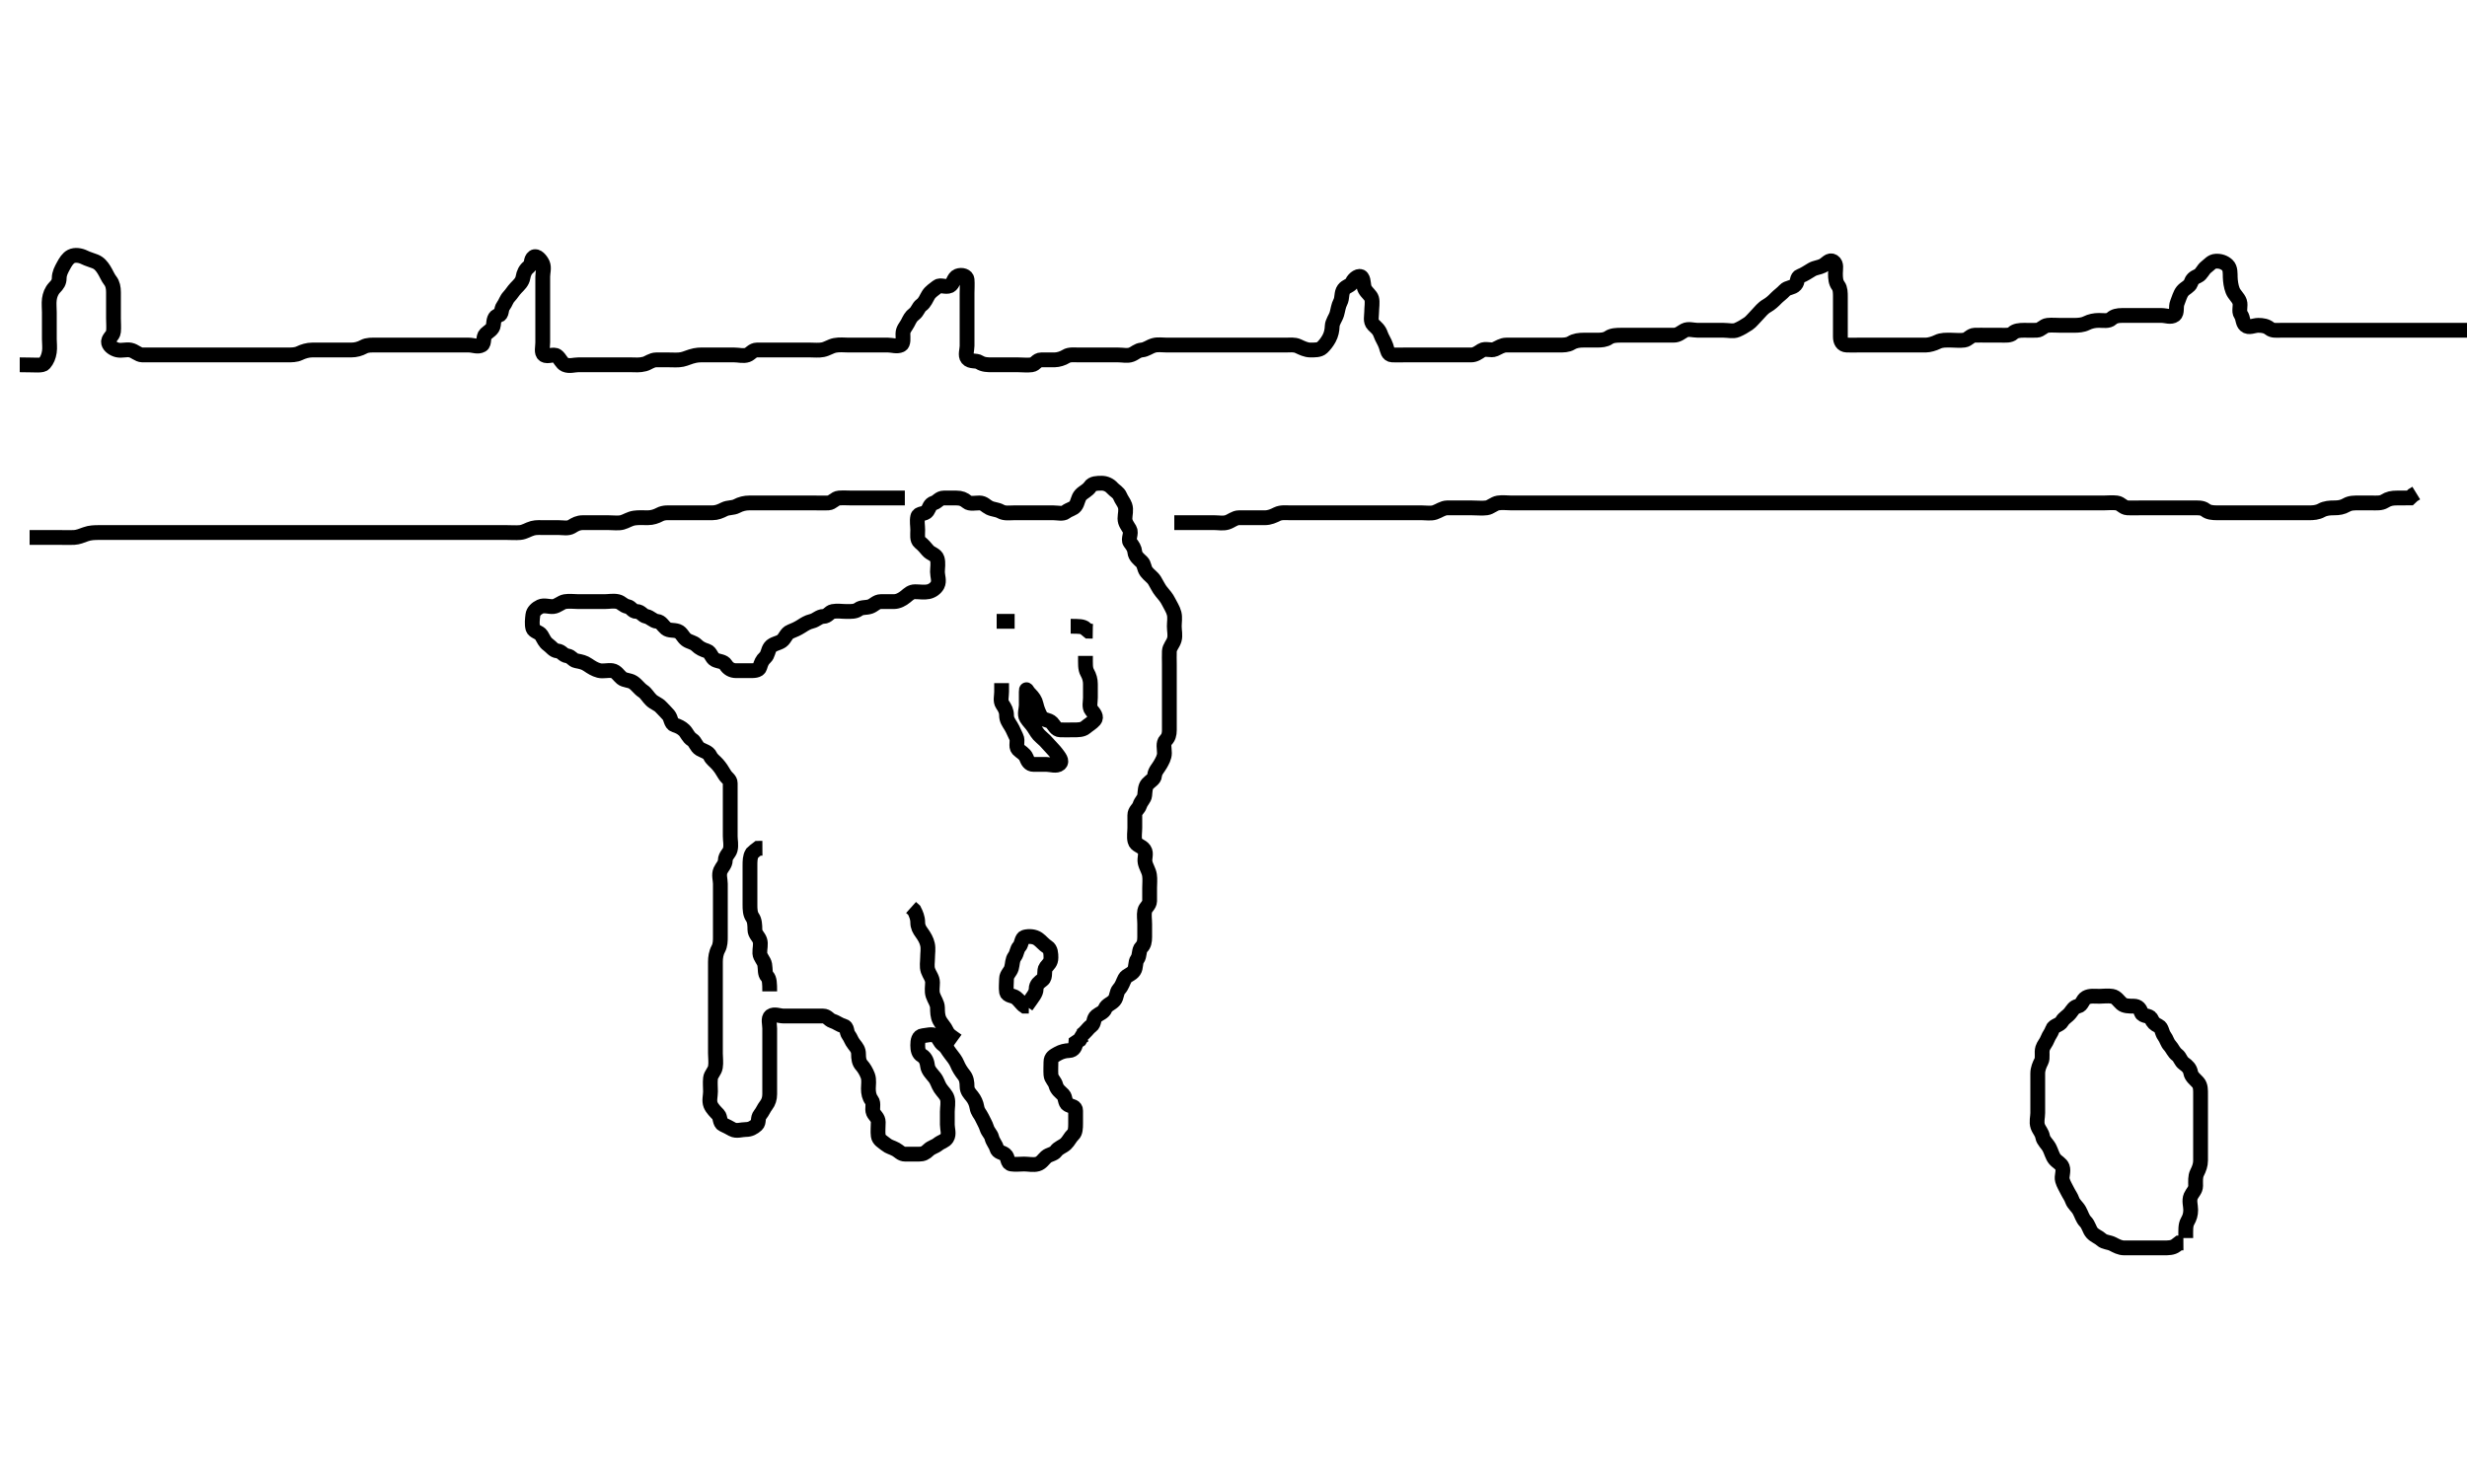 <svg width="500" height="300.752" xmlns="http://www.w3.org/2000/svg" xmlns:svg="http://www.w3.org/2000/svg" xmlns:xlink="http://www.w3.org/1999/xlink">
 <!-- Created with SVG-edit - http://svg-edit.googlecode.com/ -->
 <g display="inline" class="layer">
  <title>Layer 1</title>
  <path t="2997,3058,3063,3079,3083,3083,3097,3098,3105,3114,3116,3120,3129,3133,3146,3148,3150,3155,3163,3165,3179,3182,3199,3201,3214,3229,3232,3246,3251,3272,3272,3295,3301,3316,3326,3342,3351,3359,3359,3367,3375,3378,3393,3396,3416,3422,3447,3468,3488,3497,3513,3543,3545,3575,3583,3603,3613,3633,3646,3652,3662,3704,3752,3776,3841,3866,3887,3898,3916,3947,3989,4054,4197,4205,4219,4230,4232,4236,4246,4250,4260,4271,4284,4288,4297,4301,4313,4330,4346,4362,4369,4371,4387,4400,4413,4432,4433,4434,4447,4448,4463,4465,4478,4483,4493,4497,4500,4510,4519,4530,4545,4549,4554,4560,4569,4578,4593,4603,4603,4636,4652,4658,4672,4698,4702,4729,4747,4755,4764,4780,4782,4818,4832,4836,4846,4864,4869,4880,4899,4919,4940,4947,4988,5017,5034,5048,5077,5128,5128,5158,5359,5371,5396,5404,5448,5473,5484,5501,5521,5550,5565,5594,5599,5613,5680" d="M443,250.943C443,249.332 442.923,248.34 443.353,247.585C443.803,246.794 443.999,246.143 444,245.243C444.001,244.343 443.633,243.363 444.021,242.463C444.329,241.749 444.998,241.238 445,240.379C445.002,239.422 444.905,238.498 445.284,237.743C445.72,236.875 446,236.109 446,235.238C446,234.379 446,233.507 446,232.553C446,231.657 446,230.744 446,229.89C446,228.943 446,228.109 446,227.238C446,226.379 446,225.5 446,224.648C446,223.657 446,222.744 446,221.89C446,220.995 446.046,220.072 445.479,219.422C444.941,218.804 444.15,218.264 444,217.422C443.848,216.567 443.346,216.088 442.647,215.59C441.914,215.067 441.881,214.304 441.284,213.857C440.531,213.294 440.264,212.454 439.779,211.942C439.225,211.358 439.143,210.657 438.647,209.995C438.146,209.327 438.168,208.279 437.5,207.963C436.663,207.569 436.374,207.28 435.979,206.443C435.664,205.774 434.278,206.046 434.004,205.295C433.712,204.494 433.389,203.948 432.436,203.943C431.564,203.938 430.594,203.952 430,203.443C429.409,202.936 428.951,202.087 428.084,201.943C427.179,201.792 426.353,201.943 425.479,201.943C424.521,201.943 423.571,201.786 422.801,202.227C422.017,202.675 422,203.762 421.167,203.943C420.304,204.129 420.117,204.651 419.575,205.332C418.976,206.083 418.305,206.308 417.915,207.027C417.489,207.811 416.269,207.836 416.004,208.59C415.698,209.465 415.284,209.837 415.011,210.553C414.701,211.365 414.184,211.858 414,212.463C413.715,213.4 414.104,214.391 413.716,215.143C413.377,215.8 413.002,216.643 413,217.585C412.998,218.463 413,219.332 413,220.3C413,221.143 413,222.043 413,222.943C413,223.859 413,224.647 413,225.585C413,226.463 412.693,227.384 413.004,228.295C413.268,229.067 413.835,229.532 414,230.443C414.149,231.263 414.933,231.851 415.353,232.648C415.731,233.367 415.956,234.331 416.425,234.917C416.94,235.56 417.725,235.834 417.989,236.553C418.318,237.448 417.767,238.412 418.004,239.238C418.225,240.006 418.636,240.643 419.021,241.422C419.38,242.15 419.718,242.514 420.011,243.332C420.275,244.069 420.994,244.57 421.425,245.343C421.882,246.16 422.086,247.026 422.647,247.59C423.353,248.299 423.435,249.248 424,249.885C424.573,250.531 425.309,250.709 425.947,251.295C426.519,251.82 427.425,251.752 428.221,252.164C428.898,252.514 429.643,252.94 430.521,252.943C431.479,252.945 432.357,252.943 433.296,252.943C434.167,252.943 435,252.943 435.947,252.943C436.704,252.943 437.643,252.943 438.521,252.943C439.479,252.943 440.353,252.938 441,252.443L441.647,251.947L442.521,251.943" id="svg_2" stroke-width="3" stroke="#000" fill="none"/>
  <path t="7817,7923,7932,7944,7945,7945,7951,7961,7964,7966,7978,7981,7986,7995,8002,8002,8013,8014,8016,8024,8028,8043,8046,8058,8066,8087,8088,8095,8112,8115,8129,8136,8150,8162,8178,8188,8198,8213,8217,8228,8252,8264,8279,8283,8295,8321,8330,8330,8334,8346,8346,8349,8368,8368,8393,8473,8484,8516,8532,8532,8547,8553,8565,8569,8579,8592,8597,8612,8621,8628,8629,8645,8663,8668,8693,8695,8695,8717,8730,8746,8749,8751,8765,8780,8785,8796,8798,8813,8816,8828,8832,8837,8845,8850,8863,8865,8878,8884,8898,8912,8921,8930,8936,8947,8952,8965,8979,8983,9000,9015,9031,9048,9050,9064,9068,9068,9081,9085,9098,9101,9119,9130,9148,9164,9169,9186,9203,9213,9236,9257,9276,9286,9308,9330,9352,9379,9384,9410,9418,9427,9449,9458,9483,9524,9533,9548,9582,9596,9609,9739,9760,9836,9856,9861,9867,9881,9894,9901,9914,9934,9949,9954,10067,10087,10097,10143,10171,10199,10212,10231,10261,10279,10296,10302,10333,10375,10409,10433,10446,10452,10467,10480,10503,10518,10563,10594,10622,10632,10648,10704,10751,10788,10812,10837,10848,10862,10888,10932,10937,10995,11005,11015,11028,11045,11052,11092,11099,11113,11146,11147,11165,11184,11223,11236,11328,11345,11363,11383,11410,11441,11635,11643,11692,11693,11718,11769,11788,11812,11830,11834,11846,11853,11867,11886,11900,11919,11930,11948,11950,11963,11970,11980,11982,12003,12014,12034,12047,12053,12081,12104,12131,12136,12155,12177,12183,12190,12211,12213,12233,12235,12237,12247,12269,12280,12284,12297,12312,12332,12334,12364,12365,12412,12413,12516,12528,12548,12558,12562,12578,12579,12593,12609,12613,12614,12624,12627,12641,12649,12660,12664,12684,12705,12733,12743,12762,12769,12788,12793,12799,12812,12830,12833,12848,12863,12879,12883,12915,12916,12930,12948,12966,12980,13000,13036,13081,13107,13135,13149,13185,13196,13204,13218,13230,13248,13252,13267,13279,13298,13321,13343,13427,13432,13454,13467,13478,13494,13514,13529,13535,13536,13551,13592,13594,13624,13646,13648,13676,13688,13706,13708,13716,13731,13759,13765,13785,13795,13802,13818,13835,13851,13864,13878,13885,13899,13931,13938,13957,13972,13972,13997,13997,13999,14010,14029,14032,14044,14056,14065,14066,14073,14090,14099,14107,14115,14129,14145,14149,14169,14178,14183,14185,14195,14202,14204,14215,14218,14228,14238,14257,14270,14272,14286,14296,14321,14334,14345,14364,14379,14383,14397,14404,14416,14418,14431,14433,14453,14453,14467,14468,14483,14516,14528,14535,14550,14562,14583,14596,14627,14629,14646,14663,14667,14684,14699,14719,14732,14750,14762,14784,14797,14813,14830,14836,14860,14879,14886,14897,14905,14926,14942,14959,14970,14993,14999,15012,15028,15031,15048,15064,15082,15096,15114,15120,15133,15147,15153,15163,15179,15196,15199,15212,15217,15218,15237,15246,15268,15292,15317,15337,15343,15344,15362,15381,15407,15413,15427,15444,15452,15468,15484,15502,15583,15593,15613,15619,15631,15646,15655,15665,15670,15680,15697,15702,15707,15724,15735,15752,15766,15787,15800,15828,15833,15849,15872,15913,15949,15969,16002,16019,16048,16068,16125,16135,16148,16182,16195,16229,16251,16276,16302,16333,16346,16352,16372,16387,16397,16416,16433,16443,16458,16459,16469,16480,16482,16495,16503,16512,16520,16522,16531,16548,16565,16569,16576,16593,16602,16615,16625,16629,16647,16659,16661,16669,16680,16692,16702,16711,16729,16748,16749,16783,16795,16815,16829,16845,16913,16927,16951,16966,17000,17019,17030,17046,17051,17063,17080,17098,17132,17149,17182,17196,17202,17213,17220,17231,17246,17263,17280,17287,17298,17302,17313,17315,17325,17336,17350,17358,17410,17428,17449,17463,17475,17492,17592,17613,17629,17645,17647,17662,17670,17681,17687,17704,17714,17720,17733,17745,17746,17752,17765,17779,17786,17796,17815,17820,17830,17845,17851,17852,17877,17885,17897,17913,17919,17930,17947,17949,17951,17966,17979,17996,18013,18016,18032,18046,18072,18075,18104,18120,18225,18249,18282,18296,18323,18325,18345,18361,18380,18395,18429,18431,18446,18457,18478,18492,18498,18538,18557,18591,18599,18624,18646,18648,18674,18686,18696,18719,18852,18866,18916,18947,18964,18986,18996,19048,19067,19077,19099,19136,19168,19179,19195,19218,19233,19318,19354,19412,19430,19447" d="M219,209.943C220.036,209.332 220.386,208.503 221.167,207.943C221.848,207.454 221.539,206.502 222.221,205.943C222.866,205.414 223.663,205.245 223.979,204.463C224.302,203.665 225.253,203.461 225.833,202.776C226.399,202.109 226.231,201.143 226.801,200.511C227.444,199.798 227.56,199.129 228,198.3C228.326,197.685 229.311,197.555 229.833,196.776C230.307,196.07 230.043,195.06 230.5,194.443C231.054,193.694 230.761,192.572 231.353,192C231.86,191.51 232,190.843 232,189.917C232,189.141 232,188.109 232,187.332C232,186.379 231.837,185.491 232,184.647C232.145,183.9 232.982,183.507 233,182.647C233.019,181.721 233,180.843 233,179.968C233,179.141 233.102,178.219 232.979,177.401C232.834,176.433 232.305,175.803 232.085,174.828C231.89,173.96 232.435,172.985 231.915,172.228C231.337,171.387 230.245,171.4 230.021,170.463C229.816,169.609 230,168.647 230,167.776C230,166.943 230,166.143 230,165.243C230,164.3 230.752,163.989 230.995,163.238C231.286,162.344 231.916,161.957 232,161.227C232.098,160.374 232.069,159.489 232.575,158.917C233.143,158.274 233.95,157.943 234,157.238C234.067,156.3 234.728,155.725 235.167,154.943C235.559,154.243 236,153.507 236,152.647C236,151.721 235.675,150.639 236.284,150.028C236.82,149.49 237,148.843 237,147.995C237,147.141 237,146.3 237,145.422C237,144.463 237,143.585 237,142.647C237,141.776 237,140.843 237,139.995C237,139.141 237,138.3 237,137.422C237,136.463 237,135.585 237,134.647C237,133.776 236.958,132.842 237,131.995C237.043,131.138 237.74,130.57 238,129.657C238.25,128.779 238,127.89 238,126.943C238,126.109 238.183,125.212 237.964,124.343C237.747,123.48 237.2,122.697 236.833,121.943C236.462,121.179 235.911,120.551 235.353,119.89C234.858,119.303 234.497,118.465 233.999,117.659C233.572,116.969 232.864,116.571 232.353,115.89C231.838,115.205 231.928,114.385 231.425,113.907C230.81,113.32 230.084,112.788 230,111.907C229.928,111.145 229.594,110.672 229.036,109.932C228.56,109.3 229.41,108.105 228.943,107.295C228.548,106.611 228,105.995 228,105.109C228,104.295 228.317,103.368 228,102.463C227.775,101.821 227.324,101.355 226.989,100.553C226.672,99.793 225.931,99.489 225.425,98.917C224.857,98.274 224.053,97.943 223.296,97.943C222.357,97.943 221.392,97.956 220.947,98.647C220.463,99.399 219.602,99.706 219.053,100.3C218.437,100.965 218.469,101.93 217.943,102.59C217.485,103.165 216.661,103.235 216,103.776C215.44,104.234 214.357,103.943 213.479,103.943C212.611,103.943 211.715,103.943 210.801,103.943C209.916,103.943 209,103.943 208.121,103.943C207.296,103.943 206.357,103.943 205.5,103.943C204.575,103.943 203.637,104.123 202.801,103.659C202.067,103.251 201.302,103.302 200.521,102.922C199.791,102.567 199.425,101.943 198.5,101.943C197.643,101.943 196.561,102.202 196,101.721C195.388,101.198 194.801,100.943 193.833,100.943C193,100.943 192.084,100.943 191.296,100.943C190.357,100.943 190.047,101.697 189.284,101.941C188.395,102.226 188.408,102.92 187.943,103.59C187.456,104.29 186.182,103.941 186.001,104.744C185.801,105.635 186,106.553 186,107.422C186,108.379 185.813,109.408 186.425,109.907C187.136,110.485 187.551,110.985 188.057,111.59C188.631,112.276 189.687,112.383 189.943,113.238C190.209,114.127 190,115.042 190,115.943C190,116.744 190.437,117.766 190,118.59C189.675,119.203 189.001,119.763 188.121,119.943C187.301,120.11 186.353,119.943 185.479,119.943C184.611,119.943 184.148,120.436 183.564,120.917C182.839,121.514 182.026,121.925 181.199,121.943C180.357,121.961 179.389,121.94 178.521,121.943C177.647,121.945 177.126,122.668 176.389,122.932C175.552,123.232 174.656,123.01 173.975,123.517C173.334,123.994 172.436,123.943 171.564,123.943C170.611,123.943 169.698,123.773 168.801,123.944C168.045,124.088 167.778,124.926 166.9,124.943C165.974,124.961 165.453,125.701 164.521,125.922C163.67,126.123 163.06,126.524 162.425,126.932C161.703,127.396 160.93,127.75 160.199,128.028C159.333,128.357 159.121,129.446 158.425,129.932C157.718,130.426 156.637,130.487 156.122,131.164C155.613,131.832 155.691,132.709 155.053,133.295C154.481,133.82 154.263,134.339 153.995,135.238C153.769,136.001 152.704,135.943 151.779,135.943C150.9,135.943 150.025,135.943 149.199,135.943C148.285,135.943 147.559,135.517 147.084,134.744C146.632,134.009 145.711,134.125 144.9,133.721C144.194,133.369 144.049,132.181 143.284,131.944C142.463,131.69 141.785,131.394 141.167,130.776C140.549,130.159 139.722,130.143 139.084,129.659C138.4,129.14 138.126,128.217 137.389,127.953C136.492,127.632 135.607,127.895 134.975,127.368C134.316,126.818 134,126.015 133.167,125.943C132.354,125.872 131.833,125.109 131,124.943C130.167,124.776 129.943,123.945 129,123.943C128.167,123.941 127.955,123.088 127.199,122.944C126.302,122.773 126.002,122.125 125.199,121.944C124.308,121.743 123.389,121.943 122.521,121.943C121.564,121.943 120.704,121.943 119.778,121.943C118.9,121.943 118.025,121.943 117.199,121.943C116.285,121.943 115.377,121.796 114.521,121.943C113.678,122.087 113.012,122.859 112.121,122.943C111.299,123.02 110.277,122.601 109.5,122.963C108.743,123.316 108.084,123.928 108,124.647C107.9,125.501 107.774,126.493 108,127.332C108.185,128.019 109.337,128.119 109.715,128.744C110.209,129.563 110.395,130.161 111.084,130.659C111.818,131.189 112.154,131.859 113,131.943C113.874,132.029 114.053,132.799 115,132.943C115.824,133.068 116.045,133.797 116.801,133.941C117.815,134.135 118.395,134.25 119.167,134.776C119.85,135.242 120.546,135.69 121.389,135.907C122.256,136.13 123.233,135.801 124.084,135.943C124.951,136.087 125.344,136.9 126,137.443C126.603,137.941 127.57,137.831 128.3,138.3C129.1,138.813 129.514,139.577 130.333,140.109C130.966,140.521 131.34,141.292 132,141.922C132.618,142.511 133.413,142.709 133.943,143.295C134.434,143.839 135,144.346 135.5,144.943C136.023,145.568 135.951,146.701 136.704,146.938C137.525,147.196 138.11,147.501 138.647,148C139.207,148.519 139.476,149.46 140.284,149.944C140.93,150.331 141.1,151.363 141.878,151.821C142.607,152.25 143.572,152.415 143.943,153.238C144.247,153.912 144.857,154.274 145.425,154.917C145.931,155.489 146.387,156.159 146.833,156.943C147.278,157.722 148,157.979 148,158.744C148,159.776 148,160.553 148,161.507C148,162.379 148,163.332 148,164.228C148,165.042 148,165.968 148,166.744C148,167.643 148,168.543 148,169.507C148,170.385 148.238,171.267 147.999,172.227C147.817,172.955 147.013,173.442 147,174.379C146.988,175.238 146.329,175.749 146.021,176.463C145.641,177.344 146,178.3 146,179.141C146,180.109 146,180.943 146,181.89C146,182.647 146,183.585 146,184.463C146,185.422 146,186.3 146,187.141C146,188.109 146,188.968 146,189.89C146,190.647 146.002,191.562 145.575,192.343C145.125,193.164 145,194.109 145,194.943C145,195.859 145,196.647 145,197.585C145,198.463 145,199.332 145,200.3C145,201.141 145,202.109 145,202.943C145,203.859 145,204.647 145,205.585C145,206.463 145,207.332 145,208.3C145,209.141 145,210.109 145,210.943C145,211.859 145,212.647 145,213.543C145,214.443 145.152,215.345 144.995,216.3C144.852,217.175 144.084,217.763 144,218.553C143.9,219.501 144,220.379 144,221.238C144,222.164 143.683,223.112 144.036,223.968C144.339,224.703 145.04,225.38 145.575,225.932C146.037,226.409 145.835,227.611 146.521,227.922C147.312,228.28 147.778,228.55 148.436,228.907C149.275,229.361 150.285,228.943 151.199,228.943C152.053,228.943 152.714,228.581 153.353,228C153.894,227.507 153.491,226.643 154.057,225.947C154.595,225.286 154.756,224.71 155.284,224.027C155.769,223.399 156,222.647 156,221.776C156,220.843 156,220 156,219.141C156,218.3 156,217.422 156,216.463C156,215.585 156,214.647 156,213.776C156,212.843 156,211.995 156,211.141C156,210.3 156,209.422 156,208.463C156,207.585 155.626,206.38 156.221,205.943C156.917,205.432 157.975,205.943 158.801,205.943C159.715,205.943 160.611,205.943 161.479,205.943C162.436,205.943 163.296,205.943 164.221,205.943C165.1,205.943 165.975,205.943 166.801,205.943C167.715,205.943 167.953,206.694 168.704,206.938C169.599,207.228 170.067,207.716 170.947,207.943C171.82,208.167 171.472,209.119 172,209.821C172.448,210.417 172.515,210.938 173.085,211.657C173.661,212.384 174,212.821 174,213.647C174,214.543 174.094,215.344 174.647,215.938C175.087,216.41 175.589,217.261 175.878,218.043C176.194,218.894 176,219.859 176,220.647C176,221.585 176.174,222.38 176.647,222.995C177.195,223.707 176.653,224.72 177,225.507C177.273,226.126 177.995,226.553 178,227.443C178.005,228.343 177.883,229.34 178.001,230.228C178.113,231.064 178.865,231.398 179.575,231.979C180.195,232.486 180.725,232.524 181.564,232.979C182.222,233.335 182.611,233.943 183.479,233.943C184.357,233.943 185.296,233.943 186.221,233.943C187.1,233.943 187.568,233.69 188.167,233.109C188.776,232.517 189.458,232.447 190.085,231.944C190.791,231.378 191.484,231.336 191.915,230.659C192.42,229.864 192,228.843 192,227.968C192,227.141 192,226.243 192,225.343C192,224.463 192.233,223.473 191.995,222.647C191.775,221.879 191.107,221.361 190.575,220.553C190.093,219.823 189.989,219.087 189.389,218.343C188.862,217.689 188.103,216.953 188,216.109C187.905,215.337 187.664,214.425 186.833,213.943C186.141,213.54 186,212.744 186,211.859C186,210.943 186.154,210.026 187,209.943C187.912,209.852 188.813,209.505 189.643,209.943C190.259,210.267 190.394,211.245 191.167,211.776C191.87,212.26 192.009,212.798 192.575,213.507C193.15,214.227 193.726,214.976 193.999,215.657C194.31,216.435 194.809,217.215 195.353,217.89C195.886,218.551 195.999,219.332 196,220.228C196.001,221.141 196.543,221.655 197.001,222.228C197.528,222.887 197.856,223.621 198,224.463C198.162,225.408 198.664,225.779 198.979,226.463C199.343,227.253 199.759,227.884 199.995,228.647C200.251,229.469 200.842,229.897 201,230.553C201.223,231.481 201.781,231.946 201.999,232.744C202.24,233.629 203.057,233.504 203.716,234.028C204.403,234.574 204.053,235.799 205,235.943C205.824,236.068 206.704,235.943 207.564,235.943C208.436,235.943 209.423,236.185 210.284,235.941C211.064,235.72 211.508,234.973 212.011,234.517C212.621,233.964 213.561,233.988 214.025,233.332C214.534,232.613 215.403,232.418 216,231.857C216.6,231.293 216.887,230.531 217.5,229.963C217.96,229.537 218,228.647 218,227.721C218,226.843 218,225.968 218,225.141C218,224.228 217.28,224.352 216.436,223.907C215.804,223.573 215.975,222.405 215.5,221.922C214.914,221.326 214.226,220.875 214,219.995C213.775,219.122 213.061,218.728 213,217.859C212.936,216.945 213,216.064 213,215.238C213,214.3 213.612,214.016 214.357,213.59C215.147,213.138 215.948,212.966 216.704,212.943C217.644,212.914 218,212.064 218.057,211.295L218.833,210.776L219.284,210.028L220,209.721" id="svg_3" stroke-width="3" stroke="#000" fill="none"/>
  <path t="20105,20196,20200,20212,20235,20243,20261,20275,20287,20298,20314,20354,20410,20417,20419,20437,20453,20458,20458,20608,20631,20659,20681,20683,20696,20715,20732,20735,20742,20758,20792,20798,20815,20852,20871,20894,20901,20917,20930,20947,20959,21014,21037,21095" d="M208,203.943C209.425,201.932 209.99,201.332 210,200.463C210.011,199.517 210.626,199.114 211.296,198.585C212.036,198 211.472,196.766 212,196.064C212.448,195.469 212.999,195.141 213,194.109C213,193.332 212.969,192.371 212.284,191.944C211.569,191.498 210.989,190.736 210.357,190.3C209.641,189.806 208.583,189.724 207.716,189.944C206.99,190.128 207.122,191.337 206.575,191.907C206.092,192.408 206.137,193.224 205.647,193.89C205.144,194.574 205.243,195.366 204.999,196.227C204.778,197.006 204.005,197.517 204,198.379C203.995,199.238 203.864,200.239 204,201.042C204.144,201.893 205.278,201.742 205.916,202.227C206.6,202.745 207.025,203.517 207.647,203.938L208.521,203.943" id="svg_4" stroke-width="3" stroke="#000" fill="none"/>
  <path t="22799,22866,22879,22903,22903,22925,22926,22928,22934,22946,22950,22963,22966,22968,22980,22982,22984,22999,23016,23017,23024,23026,23034,23044,23062,23067,23074,23083,23097,23102,23115,23131,23134,23134,23150" d="M194,210.943C192.779,210.064 192.205,209.795 191.833,208.943C191.513,208.207 190.775,207.502 190.425,206.793C190.017,205.965 190.018,205.141 190,204.243C189.982,203.342 189.382,202.632 189.085,201.743C188.799,200.885 189,199.995 189,199.141C189,198.228 188.381,197.6 188.085,196.743C187.791,195.888 188,194.943 188,194.064C188,193.238 188.182,192.357 187.979,191.422C187.801,190.598 187.353,189.822 186.833,189.109C186.319,188.403 186.001,187.843 186,186.943C185.999,186.025 185.647,185.237 185.284,184.511L184.647,183.938" id="svg_5" stroke-width="3" stroke="#000" fill="none"/>
  <path t="25255,25422,25424,25432,25440,25446,25457,25461,25465,25481,25490,25501,25507,25521,25532,25549,25553,25569,25576,25591,25602,25612,25644,25687,25702,25723,25756,25775,25791,25796,25836,25864,25917,25928,25946,25965,26036" d="M156,200.943C156,199.332 155.967,198.412 155.5,197.922C154.971,197.367 155.158,196.448 154.989,195.507C154.846,194.709 154.043,194.031 154,193.237C153.948,192.277 154.282,191.371 153.989,190.553C153.725,189.817 153.005,189.332 153,188.443C152.995,187.543 152.962,186.573 152.5,185.922C152.028,185.257 152,184.276 152,183.443C152,182.59 152,181.657 152,180.744C152,179.89 152,178.943 152,178.109C152,177.238 152,176.379 152,175.507C152,174.553 152.001,173.659 152.425,172.968L153,172.443L153.647,171.947L154.521,171.943" id="svg_6" stroke-width="3" stroke="#000" fill="none"/>
  <path t="29284,29371,29385,29406,29408,29416,29426,29444,29452,29467,29523,29555,30048,30095,30133,30177,30191,30200,30219,30285,30321,30366,30390,30444,30469,30484,30506,30506,30521,30563,30602,30623,30623,30666,30690,30711,30733,30775,31127,31150,31167,31188,31216,31216,31228,31243,31260,31277,31291,31324,31330,31341,31361,31380,31394,31399,31429,31447,31562,31631,31698,31733,31773,31784,31804,31832,32009,32034,32050,32091,32114,32131,32167,32194,32235,32253,32281,32312,32315,32345,32376,32416,32466,32480,32537,32558,32565,32588,32658,32692" d="M220,132.943C220,134.553 219.923,135.545 220.353,136.3C220.803,137.091 221,137.859 221,138.647C221,139.543 221,140.443 221,141.422C221,142.3 220.692,143.302 221.221,143.943C221.734,144.563 222.365,145.32 221.833,145.943C221.313,146.552 220.591,146.936 220,147.443C219.406,147.952 218.436,147.943 217.564,147.943C216.704,147.943 215.778,147.963 214.9,147.943C213.999,147.922 213.678,147.002 213.199,146.511C212.493,145.787 211.366,146.013 210.975,145.296C210.556,144.528 210.199,143.7 210,142.776C209.819,141.936 209.389,141.332 208.704,140.647C208.057,140 208,139.352 208,140.228C208,141.141 208,142.027 208,142.943C208,143.743 207.578,144.789 208.036,145.517C208.517,146.282 209.015,146.673 209.5,147.422C209.962,148.136 210.316,148.818 210.975,149.368C211.607,149.895 212.041,150.341 212.575,150.968C213.083,151.565 213.639,152.062 214.085,152.659C214.649,153.412 215.399,154.278 214.779,154.821C214.123,155.395 213,154.943 212.084,154.943C211.296,154.943 210.357,154.948 209.479,154.943C208.611,154.937 208.313,154.304 207.989,153.517C207.676,152.756 206.856,152.418 206.353,151.885C205.767,151.265 206.395,150.19 205.964,149.368C205.569,148.616 205.356,147.943 204.915,147.227C204.421,146.426 204,145.89 204,144.995C204,144.109 203.686,143.552 203.167,142.776C202.694,142.069 203,141.141 203,140.228L203,139.332L203,138.463" id="svg_7" stroke-width="3" stroke="#000" fill="none"/>
  <path t="34776,34982,35006,35032" d="M206,127.943" id="svg_8" stroke-width="3" stroke="#000" fill="none"/>
  <path t="35446,35561,35585,35597" d="M216,127.943" id="svg_9" stroke-width="3" stroke="#000" fill="none"/>
  <path t="36131,36240,36263,36330" d="M208,128.943" id="svg_10" stroke-width="3" stroke="#000" fill="none"/>
  <path t="37939,38048,38125,38142,38147,38148,38162,38163,38180,38180,38182,38194,38196,38201,38201,38216,38228,38233,38240,38249,38249,38250,38258,38262,38280,38297,38312,38330,38345,38375,38394,38396,38414,38416,38416,38430,38430,38444,38451,38469,38476,38489,38490,38509,38512,38527,38536,38549,38549,38559,38559,38576,38579,38600,38616,38692,38693,38723,38787,38788,38808,38816,38826,38845,38849,38861,38867,38869,38879,38881,38884,38895,38897,38899,38911,38912,38912,38915,38927,38929,38932,38944,38946,38950,38956,38959,38972,38976,38979,38983,38990,38992,38994,38998,39005,39008,39010,39022,39025,39029,39034,39040,39045,39045,39056,39058,39065,39072,39073,39079,39084,39092,39094,39114,39114,39127,39128,39128,39132,39144,39145,39149,39159,39160,39163,39173,39174,39180,39184,39191,39196,39207,39210,39216,39225,39230,39242,39248,39264,39266,39283,39292,39311,39387,39388,39414,39417,39428,39428,39432,39438,39440,39447,39450,39455,39457,39461,39467,39472,39473,39474,39479,39485,39491,39491,39496,39508,39514,39521,39540,39599,39673,39678,39682,39692,39697,39701,39710,39714,39716,39716,39726,39728,39730,39744,39746,39761,39767,39777,39784,39800,39839,39849,39883,39884,39933,39956,39960,39978,39984,39994,40000,40009,40017,40027,40030,40035,40045,40048,40048,40050,40052,40063,40065,40065,40067,40078,40079,40079,40081,40081,40083,40094,40094,40096,40097,40101,40103,40112,40116,40116,40123,40123,40125,40126,40139,40143,40148,40160,40178,40178,40183,40206,40210,40217,40231,40244,40247,40247,40261,40263,40278,40280,40282,40301,40313,40318,40329,40332,40343,40345,40361,40378,40378,40394,40415,40431,40434,40445,40447,40458,40462,40488,40499,40513,40526,40528,40548,40561,40663,40679,40694,40703,40716,40717,40718,40723,40724,40738,40739,40747,40748,40755,40760,40780,40780,40782,40796,40801,40814,40819,40831,40836,40850,40950,40955,40961,40967,40976,40981,40991,40993,41006,41007,41009,41013,41017,41023,41027,41038,41040,41060,41077,41097,41176,41224,41244,41246,41261,41266,41266,41277,41279,41280,41295,41296,41310,41313,41315,41317,41319,41329,41333,41345,41345,41346,41347,41347,41348,41349,41355,41356,41360,41362,41365,41372,41373,41375,41375,41379,41382,41383,41390,41390,41391,41396,41399,41410,41410,41414,41417,41424,41428,41433,41440,41444,41450,41459,41466,41474,41482,41497,41506,41521,41525,41534,41544,41561,41566,41572,41581,41593,41615,41626,41645,41660,41661,41676,41693,41701,41712,41728,41743,41744,41745,41760,41836,41847,41849,41867,41877,41882,41893,41897,41897,41910,41915,41927,41932,41944,41945,41947,41963,41978,41996,41998,42011,42028,42128,42144,42158,42160,42160,42163,42165,42181,42181,42185,42196,42198,42199,42201,42211,42216,42230,42231,42233,42244,42261,42438,42444,42448,42458,42463,42463,42471,42471,42482,42482,42484,42484,42486,42487,42493,42495,42495,42499,42506,42508,42512,42515,42523,42525,42528,42540,42540,42542,42547,42563,42567,42568,42578,42579,42581,42581,42606,42606,42607,42607,42611,42623,42628,42642,42655,42656,42664,42676,42679,42681,42683,42686,42696,42698,42706,42709,42709,42714,42716,42724,42725,42729,42731,42740,42743,42745,42756,42759,42764,42766,42773,42782,42792,42794,42818,42830,42844,42850,42866,42867,42887,42896,43026,43033,43034,43047,43048,43048,43058,43060,43060,43063,43066,43072,43073,43075,43077,43079,43093,43094,43097,43098,43106,43121,43130,43139,43147,43149,43171,43172,43174,43269,43292,43300,43300,43310,43312,43313,43314,43327,43335,43335,43347,43349,43350,43361,43364,43368,43379,43382,43417,43698,43709,43711,43715,43716,43726,43729,43730,43735,43746,43749,43749,43750,43752,43763,43764,43767,43768,43768,43778,43781,43782,43783,43783,43789,43792,43794,43804,43805,43806,43808,43812,43816,43822,43823,43825,43826,43838,43840,43841,43842,43843,43849,43855,43857,43861,43862,43866,43872,43875,43879,43883,43889,43891,43899,43905,43910,43914,43921,43924,43930,43938,43942,43946,43948,43955,43958,43964,43972,43976,43982,43988,43994,44006,44013,44030,44046,44062,44089,44089,44216,44227,44236,44251,44252,44257,44258,44263,44264,44274,44276,44278,44288,44289,44291,44299,44308,44373,44435,44460,44465,44466,44482,44495,44495,44496,44497,44498,44506,44511,44512,44523,44539,44547,44558,44568,44623,44732,44741,44745,44747,44749,44750,44762,44763,44763,44765,44766,44767,44774,44775,44775,44777,44777,44778,44780,44782,44789,44789,44791,44791,44792,44793,44795,44796,44799,44804,44804,44806,44808,44808,44810,44813,44816,44821,44822,44824,44826,44829,44833,44839,44841,44844,44854,44856,44858,44864,44871,44882,44898" d="M4,73.943C7.438,73.943 8.539,74.195 9.001,73.657C9.551,73.017 9.856,72.261 10,71.332C10.133,70.474 10,69.5 10,68.757C10,67.829 10,66.881 10,66.081C10,65.109 10,64.304 10,63.332C10,62.443 9.884,61.534 10.005,60.643C10.116,59.821 10.427,58.957 11.053,58.3C11.645,57.678 11.991,57.238 12,56.379C12.01,55.422 12.421,54.684 12.879,53.843C13.285,53.095 13.738,52.332 14.436,51.979C15.203,51.59 16.289,51.76 17.1,52.164C17.806,52.516 18.621,52.723 19.295,53C20.139,53.347 20.608,53.956 21.053,54.647C21.537,55.399 21.849,56.259 22.353,56.89C22.841,57.501 23,58.343 23,59.243C23,60.143 23,61.043 23,61.828C23,62.768 23,63.459 23,64.532C23,65.422 23.089,66.304 23,67.238C22.916,68.121 21.808,68.604 22.011,69.507C22.157,70.16 22.996,70.762 23.833,70.943C24.685,71.126 25.581,70.784 26.436,70.953C27.343,71.133 27.985,71.925 28.851,71.943C29.757,71.961 30.611,71.943 31.479,71.943C32.357,71.943 33.3,71.943 34.2,71.943C35.1,71.943 35.952,71.943 36.861,71.943C37.517,71.943 38.589,71.943 39.5,71.943C40.4,71.943 41.295,71.943 42.169,71.943C43,71.943 43.979,71.943 44.801,71.943C45.715,71.943 46.611,71.943 47.5,71.943C48.4,71.943 49.295,71.943 50.221,71.943C51.1,71.943 51.975,71.943 52.801,71.943C53.715,71.943 54.611,71.943 55.479,71.943C56.357,71.943 57.3,71.943 58.2,71.943C59.1,71.943 59.957,71.95 60.705,71.59C61.438,71.238 62.357,70.943 63.295,70.943C64.222,70.943 65.1,70.943 65.975,70.943C66.801,70.943 67.715,70.943 68.611,70.943C69.479,70.943 70.443,70.943 71.185,70.943C72.115,70.942 72.954,70.7 73.7,70.295C74.461,69.882 75.4,69.943 76.3,69.943C77.296,69.943 78.11,69.943 79,69.943C79.939,69.943 80.704,69.943 81.6,69.943C82.5,69.943 83.479,69.943 84.357,69.943C85.296,69.943 86.167,69.943 87,69.943C87.947,69.943 88.704,69.943 89.643,69.943C90.521,69.943 91.479,69.943 92.357,69.943C93.296,69.943 94.167,69.943 95,69.943C95.947,69.943 96.829,70.409 97.643,69.943C98.256,69.591 97.821,68.322 98.443,67.721C99.023,67.161 99.914,66.757 100,65.885C100.092,64.947 100.167,64.109 101,63.943C101.833,63.776 101.456,62.762 102.001,62.028C102.52,61.33 102.586,60.73 103.167,60.109C103.753,59.482 103.99,58.982 104.575,58.368C105.206,57.706 105.835,57.17 105.999,56.228C106.146,55.38 106.462,54.62 107.221,54.064C107.87,53.589 107.47,52.595 108.167,52.109C108.789,51.675 109.671,52.749 109.979,53.463C110.328,54.271 110,55.238 110,56.112C110,56.963 110,57.921 110,58.741C110,59.643 110,60.543 110,61.422C110,62.379 110,63.238 110,64.164C110,65.042 110,65.943 110,66.744C110,67.657 110,68.553 110,69.422C110,70.379 109.654,71.518 110.284,71.943C111.016,72.436 112.176,71.632 112.879,72.164C113.52,72.65 113.807,73.614 114.521,73.922C115.401,74.301 116.357,73.943 117.2,73.943C118.1,73.943 119,73.943 119.917,73.943C120.71,73.943 121.517,73.943 122.479,73.943C123.479,73.943 124.255,73.943 125.062,73.943C125.999,73.943 127.028,73.943 127.919,73.943C128.853,73.942 129.548,74.064 130.667,73.776C131.345,73.601 132.084,72.943 133,72.943C133.757,72.942 134.653,72.943 135.516,72.943C136.479,72.943 137.404,73.038 138.255,72.857C139.087,72.681 139.742,72.296 140.857,72.064C141.682,71.893 142.6,71.943 143.479,71.943C144.357,71.943 145.3,71.943 146.2,71.943C147.1,71.943 148,71.943 148.8,71.943C149.715,71.943 150.66,72.23 151.479,71.943C152.122,71.717 152.521,70.953 153.411,70.943C154.321,70.932 155.139,70.943 156.105,70.943C157,70.943 157.939,70.943 158.704,70.943C159.643,70.943 160.521,70.943 161.4,70.943C162.3,70.943 163.199,70.943 164.167,70.943C165,70.943 165.93,71.049 166.762,70.885C167.683,70.705 168.317,70.177 169.243,70C170.185,69.819 171.1,69.943 171.975,69.943C172.801,69.943 173.715,69.943 174.611,69.943C175.479,69.943 176.357,69.943 177.296,69.943C178.221,69.943 179.1,69.943 179.975,69.943C180.801,69.943 181.781,70.308 182.564,69.943C183.179,69.655 182.999,68.543 183,67.643C183.001,66.744 183.608,66.203 183.964,65.507C184.399,64.657 184.611,64.163 185.284,63.657C186.005,63.116 186.118,62.284 186.716,61.857C187.482,61.312 187.716,60.49 188.167,59.776C188.615,59.066 189.335,58.653 190,58.109C190.569,57.644 191.66,58.31 192.5,57.922C193.217,57.59 193.249,56.272 194.084,55.944C194.937,55.609 195.939,55.935 196,56.647C196.08,57.582 196,58.463 196,59.422C196,60.3 196,61.141 196,62.109C196,62.943 196,63.859 196,64.647C196,65.585 196,66.463 196,67.422C196,68.3 196,69.141 196,70.109C196,70.943 195.574,72.037 196.085,72.659C196.694,73.398 197.806,72.983 198.521,73.443C199.278,73.93 200.167,73.943 200.979,73.943C201.979,73.943 202.801,73.943 203.715,73.943C204.568,73.943 205.432,73.943 206.357,73.943C207.3,73.943 208.209,74.067 209.1,73.942C209.902,73.831 210.114,72.945 211.021,72.943C211.979,72.94 212.661,72.957 213.767,72.941C214.479,72.931 215.406,72.655 216.081,72.227C216.734,71.812 217.7,71.943 218.6,71.943C219.564,71.943 220.436,71.943 221.3,71.943C222.2,71.943 223.1,71.943 224,71.943C224.8,71.943 225.833,71.943 226.611,71.943C227.564,71.943 228.495,72.184 229.295,71.885C230.098,71.585 230.524,71.018 231.389,70.943C232.344,70.859 232.931,70.261 233.89,70C234.678,69.785 235.6,69.943 236.5,69.943C237.389,69.943 238.285,69.943 239.199,69.943C240.084,69.943 241,69.943 241.879,69.943C242.704,69.943 243.564,69.943 244.521,69.943C245.389,69.943 246.285,69.943 247.199,69.943C248.084,69.943 249,69.943 249.879,69.943C250.705,69.943 251.667,69.943 252.521,69.943C253.389,69.943 254.285,69.943 255.199,69.943C256.084,69.943 257,69.943 257.879,69.943C258.704,69.943 259.564,69.943 260.521,69.943C261.389,69.943 262.336,69.805 263.1,70.164C263.876,70.529 264.7,70.94 265.564,70.943C266.436,70.945 267.43,70.978 267.979,70.443C268.465,69.969 268.94,69.392 269.353,68.643C269.814,67.804 269.975,66.942 270,66.143C270.029,65.241 270.683,64.519 270.943,63.643C271.171,62.874 271.248,61.992 271.647,61.243C272.084,60.422 271.812,59.397 272.357,58.647C272.85,57.969 273.778,57.909 274.057,57.238C274.404,56.404 275.564,55.629 276,56.228C276.479,56.887 276.23,57.903 276.647,58.643C277.067,59.388 277.817,59.864 278,60.512C278.213,61.265 278,62.307 278,63.247C278,64.109 277.677,65.139 278.353,65.828C278.902,66.389 279.499,66.776 279.833,67.776C280.081,68.516 280.618,69.253 280.915,70.143C281.201,71 281.281,71.9 282.167,71.943C282.999,71.983 283.917,71.943 284.714,71.943C285.603,71.943 286.6,71.943 287.4,71.943C288.4,71.943 289.2,71.943 290.2,71.943C290.979,71.943 291.978,71.943 292.695,71.943C293.636,71.943 294.483,71.943 295.431,71.943C296.357,71.943 297.199,71.943 298.167,71.943C299,71.943 299.607,71.459 300.285,71.028C301.059,70.535 302.147,71.148 303,70.776C303.736,70.455 304.436,69.943 305.296,69.943C306.167,69.943 307.062,69.943 307.76,69.943C308.857,69.943 309.748,69.943 310.648,69.943C311.431,69.943 312.5,69.943 313.287,69.943C313.999,69.943 315.028,69.943 316,69.943C316.801,69.943 317.723,69.956 318.436,69.517C319.208,69.042 320.084,68.943 321,68.943C321.917,68.943 322.705,68.943 323.667,68.943C324.521,68.943 325.369,68.905 326.021,68.443C326.686,67.971 327.667,67.943 328.569,67.943C329.352,67.943 330.364,67.943 331.199,67.943C332.11,67.943 333,67.943 333.939,67.943C334.704,67.943 335.6,67.943 336.5,67.943C337.479,67.943 338.357,67.943 339.199,67.943C340.167,67.943 340.674,67.375 341.425,66.979C342.187,66.577 343.199,66.943 344.084,66.943C345,66.943 345.879,66.943 346.704,66.943C347.564,66.943 348.568,66.943 349.295,66.943C350.285,66.943 351.265,67.22 352.053,66.885C352.862,66.542 353.565,66.123 354.333,65.609C354.942,65.203 355.432,64.511 356.171,63.772C356.851,63.092 357.194,62.501 358.167,61.943C358.862,61.544 359.451,60.993 359.979,60.443C360.449,59.953 361.138,59.493 361.716,58.859C362.305,58.212 363.274,58.396 363.879,57.721C364.47,57.061 364.063,56.242 364.879,55.942C365.643,55.662 366.374,55.149 367.199,54.659C367.92,54.23 368.657,54.249 369.432,53.857C370.188,53.475 370.769,52.484 371.564,53.015C372.3,53.506 371.999,54.46 372,55.443C372.001,56.425 372.056,57.233 372.575,57.921C372.999,58.485 373,59.427 373,60.117C373,61.19 373,62.109 373,62.922C373,63.837 373,64.648 373,65.609C373,66.463 372.999,67.332 373,68.3C373.001,69.141 373.356,69.914 374.3,69.943C375.198,69.97 376.053,69.943 376.819,69.943C377.767,69.943 378.479,69.943 379.636,69.943C380.457,69.943 381.333,69.943 382.251,69.943C382.995,69.943 384.029,69.943 385,69.943C385.672,69.943 386.768,69.943 387.5,69.943C388.232,69.943 389.339,69.957 390.321,69.942C391,69.932 391.947,69.662 392.695,69.295C393.534,68.885 394.436,68.943 395.389,68.943C396.285,68.943 397.209,69.067 398.1,68.942C398.902,68.831 399.351,67.971 400.221,67.943C401.099,67.914 402,67.943 402.801,67.943C403.715,67.943 404.611,67.943 405.5,67.943C406.4,67.943 407.395,68.065 407.964,67.517C408.466,67.034 409.3,66.943 410.2,66.943C411.1,66.943 411.948,66.972 412.801,66.943C413.644,66.914 414.154,66.026 415,65.943C415.912,65.852 416.704,65.943 417.643,65.943C418.521,65.943 419.389,65.943 420.357,65.943C421.199,65.943 422.11,65.886 422.851,65.517C423.667,65.11 424.521,64.943 425.4,64.943C426.3,64.943 427.348,65.158 427.943,64.59C428.472,64.084 429.199,63.943 430.084,63.943C431,63.943 431.879,63.943 432.704,63.943C433.564,63.943 434.521,63.943 435.389,63.943C436.285,63.943 437.199,63.943 438.084,63.943C439,63.943 439.98,64.408 440.715,63.857C441.331,63.395 440.94,62.206 441.284,61.375C441.595,60.624 441.843,59.621 442.353,58.995C442.848,58.387 443.771,58.063 444,57.422C444.293,56.604 444.602,56.311 445.479,55.922C446.19,55.606 446.469,54.636 447.167,54.109C447.852,53.592 448.215,52.998 449.1,52.943C449.984,52.887 450.809,53.163 451.432,53.744C452.096,54.364 451.984,55.486 452.011,56.204C452.04,56.995 452.169,58.039 452.5,58.88C452.861,59.797 453.618,60.285 453.915,61.141C454.206,61.982 453.678,63.081 454.167,63.776C454.669,64.491 454.487,65.403 455.085,65.941C455.765,66.553 456.801,65.943 457.7,65.943C458.6,65.943 459.366,66.078 459.996,66.59C460.584,67.068 461.411,66.943 462.299,66.943C463.333,66.943 464.165,66.943 465,66.943C465.96,66.943 466.853,66.943 467.521,66.943C468.667,66.943 469.458,66.943 470.4,66.943C471.296,66.943 472.221,66.943 473.1,66.943C473.814,66.943 474.768,66.943 475.5,66.943C476.667,66.943 477.438,66.943 478.436,66.943C479.296,66.943 480.221,66.943 481.1,66.943C481.885,66.943 482.825,66.943 483.833,66.943C484.589,66.943 485.479,66.943 486.436,66.943C487.296,66.943 488.169,66.943 489,66.943C489.979,66.943 490.801,66.943 491.715,66.943C492.611,66.943 493.479,66.943 494.436,66.943C495.296,66.943 496.221,66.943 497.1,66.943C497.975,66.943 498.801,66.943 499.715,66.943L500.611,66.943L501.479,66.943" id="svg_11" stroke-width="3" stroke="#000" fill="none"/>
  <path t="49127,49168,49172,49179,49191,49192,49193,49196,49197,49207,49207,49208,49208,49210,49212,49213,49220,49220,49222,49224,49225,49226,49229,49230,49232,49237,49240,49241,49241,49242,49243,49246,49247,49249,49255,49255,49256,49256,49258,49258,49261,49261,49263,49265,49271,49272,49272,49272,49273,49276,49277,49278,49281,49282,49287,49288,49288,49290,49293,49295,49296,49299,49304,49306,49306,49308,49310,49313,49315,49320,49322,49322,49325,49326,49330,49332,49338,49338,49340,49344,49345,49348,49350,49356,49356,49357,49359,49360,49363,49366,49371,49372,49372,49374,49376,49377,49379,49381,49387,49388,49388,49389,49391,49396,49398,49398,49405,49405,49408,49410,49413,49416,49425,49425,49428,49428,49429,49438,49441,49441,49443,49446,49449,49455,49457,49457,49460,49462,49463,49466,49467,49475,49475,49479,49480,49483,49490,49490,49491,49491,49495,49496,49505,49508,49508,49509,49511,49521,49523,49526,49527,49528,49537,49538,49542,49545,49555,49557,49559,49559,49561,49571,49574,49576,49580,49583,49588,49592,49594,49596,49605,49607,49611,49622,49622,49625,49627,49638,49640,49644,49649,49655,49657,49662,49663,49671,49673,49681,49688,49691,49697,49711,49725,49742,49759,49762,49790,49812,49827,49834,49875,49883" d="M6,108.943C7.833,108.943 8.611,108.943 9.564,108.943C10.447,108.943 11.321,108.943 12.175,108.943C13.113,108.943 14.053,108.978 15,108.943C15.759,108.914 16.641,108.561 17.347,108.295C18.23,107.963 19.199,107.943 20.084,107.943C21,107.943 21.757,107.943 22.648,107.943C23.667,107.943 24.521,107.943 25.389,107.943C26.285,107.943 27.199,107.943 28.084,107.943C28.887,107.943 29.825,107.943 30.833,107.943C31.589,107.943 32.5,107.943 33.4,107.943C34.3,107.943 35.2,107.943 36.1,107.943C37,107.943 37.757,107.943 38.657,107.943C39.404,107.943 40.591,107.943 41.286,107.943C42.333,107.943 43.149,107.943 44.083,107.943C45,107.943 45.879,107.943 46.664,107.943C47.521,107.943 48.233,107.943 49.438,107.943C50.285,107.943 51.199,107.943 52.084,107.943C53,107.943 53.879,107.943 54.647,107.943C55.653,107.943 56.347,107.943 57.353,107.943C58.285,107.943 59.199,107.943 60.084,107.943C61,107.943 61.879,107.943 62.71,107.943C63.517,107.943 64.479,107.943 65.389,107.943C66.285,107.943 67.199,107.943 68.061,107.943C68.851,107.943 69.89,107.943 70.704,107.943C71.643,107.943 72.521,107.943 73.389,107.943C74.333,107.943 75.149,107.943 76.083,107.943C77,107.943 77.879,107.943 78.704,107.943C79.643,107.943 80.569,107.943 81.352,107.943C82.243,107.943 83.199,107.943 84.084,107.943C85,107.943 85.879,107.943 86.683,107.943C87.543,107.943 88.479,107.943 89.5,107.943C90.285,107.943 91.199,107.943 92.084,107.943C93,107.943 93.879,107.943 94.71,107.943C95.517,107.943 96.479,107.943 97.389,107.943C98.285,107.943 99.199,107.943 100.084,107.943C101,107.943 101.8,107.943 102.7,107.943C103.643,107.943 104.524,108.018 105.389,107.943C106.344,107.859 106.986,107.338 107.978,107.064C108.679,106.871 109.643,106.943 110.542,106.943C111.484,106.943 112.175,106.943 113.238,106.943C114.167,106.943 115.108,107.198 115.879,106.721C116.615,106.266 117.185,105.948 118.115,105.943C119.1,105.937 119.947,105.943 120.801,105.943C121.643,105.943 122.569,105.943 123.352,105.943C124.364,105.943 125.321,106.095 126.11,105.885C126.928,105.668 127.588,105.147 128.591,105C129.422,104.877 130.436,104.943 131.296,104.943C132.221,104.943 133.051,104.642 133.7,104.295C134.549,103.842 135.479,103.943 136.357,103.943C137.3,103.943 138.2,103.943 139.1,103.943C139.964,103.943 140.801,103.943 141.643,103.943C142.611,103.943 143.479,103.945 144.357,103.943C145.3,103.94 146.035,103.613 146.8,103.227C147.593,102.826 148.554,102.99 149.3,102.59C150.144,102.138 151,101.943 151.879,101.943C152.704,101.943 153.6,101.943 154.5,101.943C155.389,101.943 156.285,101.943 157.199,101.943C158.084,101.943 159,101.943 159.8,101.943C160.7,101.943 161.643,101.943 162.521,101.943C163.389,101.943 164.285,101.943 165.199,101.943C166.061,101.943 167.001,101.988 167.89,101.943C168.719,101.9 169.215,101.004 170.053,100.943C170.998,100.874 171.833,100.943 172.611,100.943C173.564,100.943 174.436,100.943 175.389,100.943C176.285,100.943 177.199,100.943 178.053,100.943C179,100.943 179.833,100.943 180.611,100.943L181.564,100.943L182.436,100.943L183.389,100.943" id="svg_13" stroke-width="3" stroke="#000" fill="none"/>
  <path t="50470,50530,50533,50544,50546,50546,50547,50549,50557,50559,50559,50559,50559,50561,50564,50565,50570,50571,50576,50576,50577,50577,50578,50580,50580,50581,50587,50588,50588,50589,50590,50592,50593,50593,50595,50597,50597,50604,50605,50605,50605,50605,50605,50606,50608,50609,50611,50613,50614,50615,50619,50619,50620,50620,50620,50622,50624,50624,50625,50626,50627,50629,50630,50631,50632,50637,50637,50638,50638,50638,50639,50640,50641,50642,50642,50643,50645,50646,50648,50649,50653,50653,50654,50654,50655,50655,50657,50658,50659,50661,50662,50663,50665,50670,50671,50671,50671,50672,50673,50674,50676,50677,50679,50680,50681,50687,50688,50688,50688,50689,50690,50691,50695,50695,50698,50699,50703,50704,50706,50707,50708,50711,50712,50715,50720,50721,50721,50723,50725,50727,50730,50732,50738,50739,50739,50741,50743,50745,50746,50753,50754,50755,50757,50760,50762,50764,50770,50770,50771,50771,50775,50777,50780,50782,50787,50788,50791,50792,50793,50797,50798,50803,50804,50806,50807,50809,50813,50814,50820,50820,50824,50826,50827,50829,50831,50838,50838,50840,50842,50845,50847,50848,50849,50853,50855,50855,50858,50859,50862,50863,50865,50870,50871,50871,50873,50877,50877,50879,50881,50886,50888,50888,50890,50892,50894,50897,50899,50903,50905,50906,50907,50911,50913,50919,50921,50922,50924,50926,50927,50928,50931,50937,50937,50938,50938,50942,50944,50946,50948,50953,50955,50956,50956,50957,50961,50963,50965,50969,50970,50971,50973,50977,50979,50981,50986,50988,50990,50993,51004,51005,51019,51019,51020,51020,51026,51030,51037,51041,51045,51055,51055,51059,51063,51071,51073,51076,51086,51088,51093,51104,51107,51121,51127,51140,51145,51156,51159,51164,51173,51175,51177,51182,51201,51207,51242,51263,51279,51303" d="M238,105.943C239,105.943 239.916,105.943 240.683,105.943C241.542,105.943 242.479,105.943 243.5,105.943C244.357,105.943 245.201,105.943 246.167,105.943C247,105.943 247.868,106.133 248.696,105.885C249.558,105.628 250.221,104.943 251.1,104.943C252.021,104.943 252.861,104.943 253.833,104.943C254.625,104.943 255.484,104.947 256.347,104.943C257.364,104.937 258.138,104.556 258.8,104.227C259.657,103.8 260.647,103.943 261.484,103.943C262.347,103.943 263.238,103.943 264.221,103.943C265.1,103.943 266,103.943 266.801,103.943C267.715,103.943 268.568,103.943 269.432,103.943C270.339,103.943 271.137,103.943 272.021,103.943C272.949,103.943 273.944,103.943 274.796,103.943C275.715,103.943 276.611,103.943 277.479,103.943C278.436,103.943 279.3,103.943 280.2,103.943C281.1,103.943 282,103.943 282.814,103.943C283.768,103.943 284.5,103.943 285.232,103.943C286.328,103.943 287.3,103.943 288.2,103.943C289.1,103.943 290.038,104.117 290.801,103.857C291.688,103.556 292.399,102.961 293.3,102.943C294.2,102.925 295.1,102.943 295.871,102.943C296.764,102.943 297.665,102.943 298.288,102.943C299.514,102.943 300.366,103.065 301.3,102.938C302.121,102.827 302.767,102.091 303.643,101.947C304.509,101.805 305.4,101.943 306.3,101.943C307.2,101.943 308.1,101.943 308.971,101.943C309.768,101.943 310.749,101.943 311.667,101.943C312.579,101.943 313.4,101.943 314.3,101.943C315.199,101.943 316.167,101.943 317,101.943C317.917,101.943 318.705,101.943 319.667,101.943C320.667,101.943 321.411,101.943 322.299,101.943C323.333,101.943 324.167,101.943 325,101.943C325.917,101.943 326.705,101.943 327.667,101.943C328.521,101.943 329.479,101.943 330.366,101.943C331.333,101.943 332.001,101.943 332.938,101.943C333.903,101.943 334.704,101.943 335.643,101.943C336.568,101.943 337.432,101.943 338.357,101.943C339.199,101.943 340.11,101.943 341,101.943C341.939,101.943 342.704,101.943 343.643,101.943C344.521,101.943 345.479,101.943 346.357,101.943C347.2,101.943 348.1,101.943 349,101.943C349.947,101.943 350.704,101.943 351.643,101.943C352.521,101.943 353.479,101.943 354.333,101.943C355.185,101.943 356.115,101.943 357,101.943C357.947,101.943 358.704,101.943 359.643,101.943C360.521,101.943 361.4,101.943 362.3,101.943C363.199,101.943 364.167,101.943 365,101.943C365.917,101.943 366.714,101.943 367.603,101.943C368.591,101.943 369.429,101.943 370.357,101.943C371.199,101.943 372.167,101.943 373,101.943C373.917,101.943 374.705,101.943 375.667,101.943C376.521,101.943 377.479,101.943 378.357,101.943C379.199,101.943 380.11,101.943 381,101.943C381.939,101.943 382.704,101.943 383.643,101.943C384.521,101.943 385.479,101.943 386.333,101.943C387.149,101.943 388.167,101.943 389,101.943C389.947,101.943 390.704,101.943 391.643,101.943C392.569,101.943 393.352,101.943 394.364,101.943C395.199,101.943 396.167,101.943 397,101.943C397.947,101.943 398.704,101.943 399.636,101.943C400.483,101.943 401.431,101.943 402.357,101.943C403.199,101.943 404.167,101.943 405,101.943C405.947,101.943 406.762,101.943 407.653,101.943C408.516,101.943 409.458,101.943 410.333,101.943C411.149,101.943 412.105,101.943 413,101.943C413.895,101.943 414.71,101.943 415.517,101.943C416.589,101.943 417.479,101.943 418.357,101.943C419.2,101.943 420.1,101.943 421,101.943C421.947,101.943 422.704,101.943 423.643,101.943C424.521,101.943 425.479,101.943 426.357,101.943C427.2,101.943 428.107,101.832 429,101.943C429.899,102.054 430.282,102.9 431.199,102.943C432.083,102.984 433,102.943 433.8,102.943C434.7,102.943 435.643,102.943 436.521,102.943C437.389,102.943 438.285,102.943 439.199,102.943C440.061,102.943 440.861,102.943 441.833,102.943C442.695,102.943 443.643,102.943 444.521,102.943C445.389,102.943 446.34,102.864 446.975,103.368C447.584,103.852 448.4,103.943 449.389,103.943C450.285,103.943 451.1,103.943 452.025,103.943C452.801,103.943 453.7,103.943 454.6,103.943C455.564,103.943 456.436,103.943 457.389,103.943C458.333,103.943 459.021,103.943 459.978,103.943C460.799,103.943 461.833,103.943 462.611,103.943C463.564,103.943 464.436,103.943 465.389,103.943C466.333,103.943 467,103.943 468.048,103.943C468.801,103.943 469.701,103.886 470.5,103.443C471.296,103.001 472.221,102.943 473.1,102.943C474,102.943 474.783,102.827 475.564,102.368C476.34,101.912 477.199,101.943 478.11,101.943C479,101.943 479.895,101.943 480.705,101.943C481.667,101.943 482.582,102.038 483.296,101.59C484.116,101.075 484.801,100.943 485.833,100.943C486.611,100.943 487.564,100.943 488.425,100.932L489.025,100.368L489.716,99.944" id="svg_14" stroke-width="3" stroke="#000" fill="none"/>
  <path t="56027,56080,56092,56097,56111" d="M202,125.943C203,125.943 203.916,125.943 204.704,125.943L205.643,125.943" id="svg_15" stroke-width="3" stroke="#000" fill="none"/>
  <path t="56739,56832,56847,56859,56876,56894" d="M217,126.943C218.611,126.943 219.564,126.943 220.021,127.443L220.611,127.932L221.479,127.943" id="svg_16" stroke-width="3" stroke="#000" fill="none"/>
 </g>
</svg>